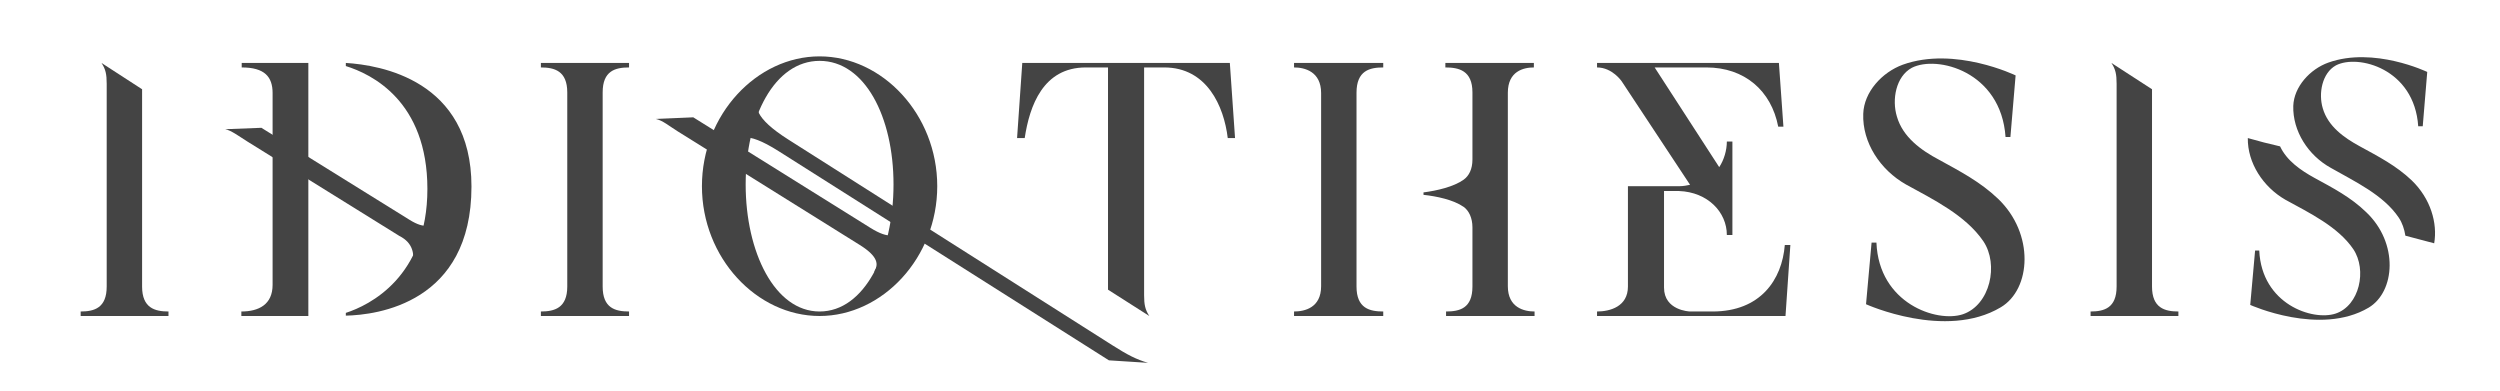 <?xml version="1.0" encoding="UTF-8" standalone="no"?>
<!DOCTYPE svg PUBLIC "-//W3C//DTD SVG 1.1//EN" "http://www.w3.org/Graphics/SVG/1.1/DTD/svg11.dtd">
<svg width="100%" height="100%" viewBox="0 0 1539 241" version="1.1" xmlns="http://www.w3.org/2000/svg" xmlns:xlink="http://www.w3.org/1999/xlink" xml:space="preserve" xmlns:serif="http://www.serif.com/" style="fill-rule:evenodd;clip-rule:evenodd;stroke-linejoin:round;stroke-miterlimit:1.414;">
    <g id="Artboard1" transform="matrix(0.895,0,0,1,327.887,-149.879)">
        <rect x="-366.54" y="149.879" width="1720.2" height="240.642" style="fill:none;"/>
        <g transform="matrix(0.382,0,0,0.341,-663.346,-106.293)">
            <path d="M1033.32,1268.58L1033.32,912.363L960.204,864.867C967.703,876.116 969.578,885.49 969.578,902.364L969.578,1268.58C969.578,1307.32 947.08,1313.57 922.707,1313.57L922.707,1321.7L1080.82,1321.7L1080.82,1313.57C1056.44,1313.57 1033.32,1307.32 1033.32,1268.58Z" style="fill:rgb(68,68,68);fill-rule:nonzero;"/>
            <path d="M1212.68,872.991C1253.92,872.991 1268.3,889.865 1268.3,919.237L1268.3,1265.45C1268.3,1301.07 1243.3,1313.57 1212.05,1313.57L1212.05,1321.7L1332.67,1321.7L1332.67,864.867L1212.68,864.867L1212.68,872.991ZM1400.16,864.867L1400.16,870.492C1446.4,884.865 1547.02,933.61 1547.02,1092.35C1547.02,1251.08 1442.66,1302.32 1400.16,1316.07L1400.16,1321.07C1456.4,1319.82 1626.39,1298.57 1626.39,1087.97C1626.39,895.489 1461.4,868.617 1400.16,864.867Z" style="fill:rgb(68,68,68);fill-rule:nonzero;"/>
            <path d="M1862.61,917.987C1862.61,879.241 1885.11,872.991 1910.11,872.991L1910.11,864.867L1751.38,864.867L1751.38,872.991C1775.75,872.991 1798.87,879.241 1798.87,917.987L1798.87,1268.58C1798.87,1307.32 1775.75,1313.57 1751.38,1313.57L1751.38,1321.7L1910.11,1321.7L1910.11,1313.57C1885.11,1313.57 1862.61,1307.32 1862.61,1268.58L1862.61,917.987Z" style="fill:rgb(68,68,68);fill-rule:nonzero;"/>
            <path d="M2465.05,1087.35C2465.05,1216.71 2366.31,1321.7 2253.2,1321.7C2140.09,1321.7 2041.35,1216.71 2041.35,1087.35C2041.35,957.983 2140.09,852.993 2253.2,852.993C2366.31,852.993 2465.05,957.983 2465.05,1087.35ZM2386.31,1084.22C2386.31,961.733 2334.44,861.118 2253.2,861.118C2172.58,861.118 2120.09,961.733 2120.09,1084.22C2120.09,1206.71 2172.58,1313.57 2253.2,1313.57C2334.44,1313.57 2386.31,1206.71 2386.31,1084.22Z" style="fill:rgb(68,68,68);fill-rule:nonzero;"/>
            <path d="M2991.88,864.867L2618.16,864.867L2608.79,1000.48L2622.54,1000.48C2631.29,942.36 2655.66,872.991 2732.53,872.991L2772.52,872.991L2772.52,1274.2L2846.89,1321.7C2839.39,1310.45 2837.52,1301.07 2837.52,1284.2L2837.52,872.991L2873.76,872.991C2950.63,872.991 2981.25,942.984 2988.13,1000.48L3001.25,1000.48L2991.88,864.867Z" style="fill:rgb(68,68,68);fill-rule:nonzero;"/>
            <path d="M3107.49,872.991C3126.86,872.991 3156.24,880.491 3156.24,919.237L3156.24,1267.95C3156.24,1306.7 3126.86,1313.57 3107.49,1313.57L3107.49,1321.7L3268.1,1321.7L3268.1,1313.57C3243.73,1313.57 3219.98,1307.95 3219.98,1268.58L3219.98,918.612C3219.98,878.616 3243.73,872.991 3268.1,872.991L3268.1,864.867L3107.49,864.867L3107.49,872.991ZM3492.45,1267.95L3492.45,918.612C3492.45,879.866 3520.57,872.991 3539.32,872.991L3539.32,864.867L3379.96,864.867L3379.96,872.991C3404.34,872.991 3428.71,878.616 3428.71,917.987L3428.71,1039.22C3428.71,1056.72 3422.46,1068.6 3413.09,1075.47C3394.96,1088.6 3364.34,1095.47 3340.59,1098.59L3340.59,1102.97C3363.72,1105.47 3394.34,1111.72 3413.09,1124.84C3422.46,1131.72 3428.71,1144.84 3428.71,1161.71L3428.71,1268.58C3428.71,1307.95 3405.59,1313.57 3381.21,1313.57L3381.21,1321.7L3540.57,1321.7L3540.57,1313.57C3521.82,1313.57 3492.45,1306.7 3492.45,1267.95Z" style="fill:rgb(68,68,68);fill-rule:nonzero;"/>
            <path d="M3991.15,1193.59C3986.15,1256.08 3947.41,1313.57 3861.17,1313.57L3820.55,1313.57C3819.3,1313.57 3773.67,1311.7 3773.67,1270.45L3773.67,1096.09L3800.55,1096.09C3852.42,1097.97 3886.79,1134.21 3886.79,1175.46L3896.79,1175.46L3896.79,1006.73L3886.79,1006.73C3886.79,1022.35 3881.79,1039.85 3873.04,1052.97L3756.8,872.991L3849.92,872.991C3918.66,872.991 3966.78,914.862 3979.28,979.856L3988.65,979.856L3980.53,864.867L3653.06,864.867L3653.06,872.991C3680.56,872.991 3697.43,897.989 3697.43,897.989L3820.55,1084.85C3814.92,1086.1 3808.05,1087.35 3801.8,1087.35L3708.68,1087.35L3708.68,1268.58C3708.68,1304.82 3676.18,1313.57 3653.06,1313.57L3653.06,1321.7L3992.4,1321.7L4001.15,1193.59L3991.15,1193.59Z" style="fill:rgb(68,68,68);fill-rule:nonzero;"/>
            <path d="M4374.86,1109.84C4343.62,1079.85 4306.75,1060.47 4269.25,1039.85C4236.13,1022.35 4203.63,998.604 4193.01,961.733C4183.63,931.111 4191.13,889.24 4219.88,873.616C4264.88,850.494 4380.49,879.866 4388.61,998.604L4397.36,998.604L4406.74,887.365C4406.74,887.365 4297.37,834.245 4203.63,867.992C4166.14,881.741 4133.64,917.362 4132.39,956.733C4130.51,1008.6 4163.01,1057.97 4209.26,1084.22C4258,1111.09 4316.74,1139.84 4348.62,1186.71C4376.74,1228.58 4361.12,1301.7 4311.75,1318.57C4264.88,1334.2 4160.51,1299.2 4156.14,1189.21L4147.39,1189.21L4137.39,1300.45C4137.39,1300.45 4280.5,1365.44 4379.86,1306.07C4434.86,1273.58 4441.11,1172.96 4374.86,1109.84Z" style="fill:rgb(68,68,68);fill-rule:nonzero;"/>
            <path d="M4652.34,1268.58L4652.34,912.363L4579.22,864.867C4586.72,876.116 4588.59,885.49 4588.59,902.364L4588.59,1268.58C4588.59,1307.32 4566.1,1313.57 4541.72,1313.57L4541.72,1321.7L4699.83,1321.7L4699.83,1313.57C4675.46,1313.57 4652.34,1307.32 4652.34,1268.58Z" style="fill:rgb(68,68,68);fill-rule:nonzero;"/>
            <path d="M5108.54,1176.71L5160.41,1190.46C5166.66,1154.21 5154.16,1109.84 5119.79,1076.72C5092.29,1050.47 5059.8,1033.6 5026.68,1015.48C4997.93,999.854 4969.18,979.231 4959.81,946.734C4951.68,919.862 4958.56,882.99 4983.55,869.242C5022.93,848.619 5124.79,874.866 5131.66,979.231L5139.79,979.231L5147.91,881.116C5147.91,881.116 5051.67,834.87 4969.81,864.242C4936.68,876.116 4907.94,907.988 4906.69,942.36C4905.44,987.98 4933.56,1031.73 4974.18,1054.22C5016.68,1078.6 5069.17,1102.97 5096.67,1144.21C5102.92,1153.59 5106.67,1164.84 5108.54,1176.71ZM5037.92,1134.21C5010.43,1107.34 4977.93,1090.47 4944.81,1072.35C4919.81,1058.6 4894.81,1041.1 4882.94,1015.48C4863.57,1011.1 4844.19,1006.1 4824.82,1000.48C4824.19,1045.47 4852.32,1088.6 4892.31,1111.72C4935.43,1135.46 4987.3,1160.46 5014.8,1201.08C5039.8,1238.58 5026.05,1302.95 4982.93,1317.32C4941.68,1331.07 4849.82,1300.45 4845.44,1203.58L4837.94,1203.58L4829.19,1301.7C4829.19,1301.7 4954.81,1358.57 5042.3,1306.7C5090.42,1277.95 5096.67,1189.84 5037.92,1134.21Z" style="fill:rgb(68,68,68);fill-rule:nonzero;"/>
        </g>
        <g transform="matrix(0.115,-0.165,0.342,0.191,-320.37,218.341)">
            <path d="M1033.32,1268.58L1033.32,912.363L966.217,859.583C973.717,870.832 969.578,885.49 969.578,902.364L969.578,1268.58C969.578,1307.32 947.08,1313.57 922.707,1313.57L922.707,1321.7L1080.82,1321.7L1080.82,1313.57C1056.44,1313.57 1033.32,1307.32 1033.32,1268.58Z" style="fill:rgb(68,68,68);fill-rule:nonzero;"/>
        </g>
        <g transform="matrix(0.109,-0.156,0.286,0.159,-560.133,244.688)">
            <path d="M1033.32,1268.58L1033.32,912.363L965.413,851.165C972.913,862.414 969.578,885.49 969.578,902.364L969.578,1268.58C974.257,1300.55 943.185,1314.52 912.346,1322.57L936.309,1337.36L1080.82,1321.7L1080.82,1313.57C1056.44,1313.57 1033.32,1307.32 1033.32,1268.58Z" style="fill:rgb(68,68,68);fill-rule:nonzero;"/>
        </g>
        <g transform="matrix(-0.167,0.236,-0.609,-0.346,1110.34,445.881)">
            <path d="M1002.64,1270.39L1001.72,897.636L960.204,864.867C967.703,876.116 969.578,885.49 969.578,902.364L969.578,1268.58C969.578,1307.32 947.08,1313.57 922.707,1313.57L922.707,1321.7L1056.01,1326.62L1051.18,1310.94C1026.8,1310.94 1002.64,1309.14 1002.64,1270.39Z" style="fill:rgb(68,68,68);fill-rule:nonzero;"/>
        </g>
    </g>
</svg>
